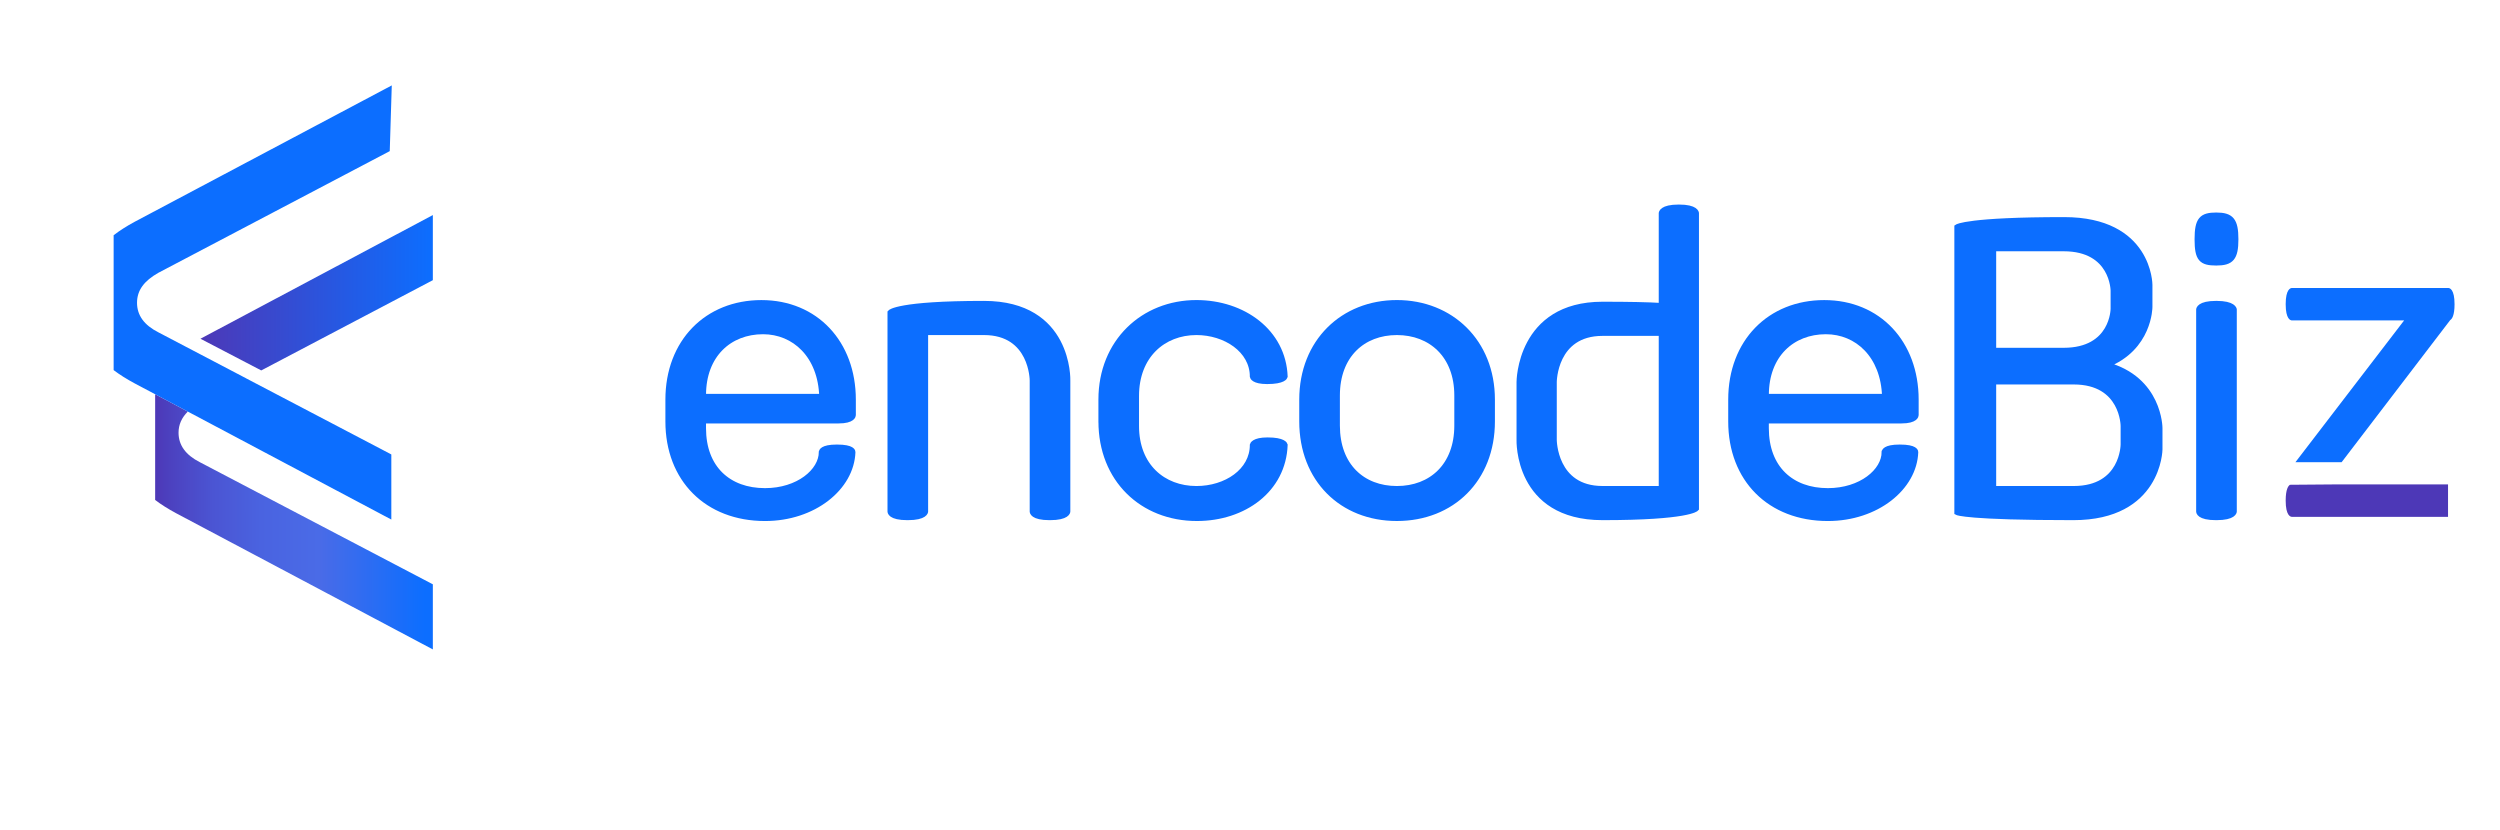 <svg width="220" height="73" viewBox="0 0 220 73" fill="none" xmlns="http://www.w3.org/2000/svg">
<path d="M13.653 43.998C14.177 44.396 14.786 44.781 15.495 45.162L38.09 57.149V51.419L17.592 40.676C16.327 40.034 15.712 39.168 15.712 38.074C15.712 37.377 15.982 36.762 16.528 36.219L13.653 34.693V43.997V43.998Z" fill="url(#paint0_linear_3135_2639)"/>
<path d="M21.662 33.294L16.335 30.502L13.938 29.246C12.674 28.605 12.058 27.738 12.058 26.644C12.058 25.55 12.674 24.721 13.938 24.005L34.298 13.299L34.476 7.515L11.842 19.522C11.133 19.906 10.524 20.297 10 20.699V32.57C10.524 32.967 11.133 33.352 11.842 33.733L13.653 34.694L16.529 36.22L34.437 45.721V39.991L21.662 33.296V33.294Z" fill="#0C6EFF"/>
<path d="M17.64 29.809L22.989 32.598L38.09 24.655V18.925L17.64 29.809Z" fill="url(#paint1_linear_3135_2639)"/>
<path d="M72.307 39.776C72.307 39.776 72.307 39.37 73.65 39.37C75.064 39.37 75.029 39.776 75.029 39.776C74.924 42.908 71.601 45.6 67.324 45.6C62.233 45.6 58.805 42.171 58.805 37.086V35.17C58.805 30.083 62.233 26.657 67.004 26.657C71.776 26.657 75.064 30.195 75.064 35.17V36.534C75.064 36.534 75.064 37.013 73.791 37.013H61.879V37.677C61.879 41.215 64.106 43.206 67.322 43.206C70.256 43.206 72.306 41.474 72.306 39.778L72.307 39.776ZM67.147 29.162C64.178 29.162 61.88 31.226 61.88 34.764V34.912H72.344C72.239 31.263 69.905 29.162 67.148 29.162H67.147Z" fill="#0C6EFF" stroke="#0C6EFF" stroke-width="0.5" stroke-miterlimit="10"/>
<path d="M93.939 45.01C93.939 45.01 93.939 45.525 92.383 45.525C90.828 45.525 90.863 45.01 90.863 45.01V33.474C90.863 33.474 90.863 29.235 86.586 29.235H81.425V45.01C81.425 45.01 81.425 45.525 79.87 45.525C78.315 45.525 78.35 45.01 78.35 45.01V27.502C78.35 27.502 79.021 26.729 86.586 26.729C94.151 26.729 93.939 33.474 93.939 33.474V45.01Z" fill="#0C6EFF" stroke="#0C6EFF" stroke-width="0.5" stroke-miterlimit="10"/>
<path d="M96.91 37.084V35.168C96.91 30.081 100.622 26.655 105.287 26.655C109.387 26.655 112.922 29.198 113.064 33.142C113.064 33.142 112.959 33.548 111.509 33.548C110.307 33.548 110.236 33.142 110.236 33.142C110.236 30.783 107.832 29.235 105.287 29.235C102.353 29.235 99.984 31.299 99.984 34.837V37.49C99.984 41.028 102.353 43.02 105.287 43.02C107.903 43.02 110.236 41.471 110.236 39.149C110.236 39.149 110.343 38.743 111.544 38.743C112.957 38.743 113.064 39.149 113.064 39.149C112.922 43.093 109.459 45.599 105.324 45.599C100.517 45.599 96.912 42.171 96.912 37.086L96.91 37.084Z" fill="#0C6EFF" stroke="#0C6EFF" stroke-width="0.5" stroke-miterlimit="10"/>
<path d="M114.584 35.168C114.584 30.081 118.189 26.655 122.926 26.655C127.662 26.655 131.303 30.083 131.303 35.168V37.084C131.303 42.171 127.768 45.598 122.926 45.598C118.084 45.598 114.584 42.169 114.584 37.084V35.168ZM117.66 37.454C117.66 40.992 119.887 43.02 122.926 43.02C125.965 43.02 128.229 40.992 128.229 37.454V34.8C128.229 31.262 125.931 29.235 122.926 29.235C119.92 29.235 117.66 31.262 117.66 34.8V37.454Z" fill="#0C6EFF" stroke="#0C6EFF" stroke-width="0.5" stroke-miterlimit="10"/>
<path d="M133.705 33.62C133.705 33.62 133.705 26.802 141.023 26.802C143.355 26.802 145.017 26.838 146.219 26.911V18.766C146.219 18.766 146.219 18.25 147.739 18.25C149.259 18.25 149.259 18.766 149.259 18.766V44.75C149.259 44.75 148.588 45.523 141.023 45.523C133.458 45.523 133.705 38.705 133.705 38.705V33.618V33.62ZM146.219 29.308H141.023C136.746 29.308 136.746 33.62 136.746 33.62V38.707C136.746 38.707 136.746 43.018 141.023 43.018H146.219V29.308Z" fill="#0C6EFF" stroke="#0C6EFF" stroke-width="0.5" stroke-miterlimit="10"/>
<path d="M165.836 39.776C165.836 39.776 165.836 39.37 167.179 39.37C168.592 39.37 168.557 39.776 168.557 39.776C168.452 42.908 165.129 45.6 160.852 45.6C155.761 45.6 152.333 42.171 152.333 37.086V35.17C152.333 30.083 155.761 26.657 160.533 26.657C165.304 26.657 168.592 30.195 168.592 35.17V36.534C168.592 36.534 168.592 37.013 167.319 37.013H155.407V37.677C155.407 41.215 157.634 43.206 160.85 43.206C163.784 43.206 165.834 41.474 165.834 39.778L165.836 39.776ZM160.675 29.162C157.706 29.162 155.409 31.226 155.409 34.764V34.912H165.872C165.767 31.263 163.433 29.162 160.676 29.162H160.675Z" fill="#0C6EFF" stroke="#0C6EFF" stroke-width="0.5" stroke-miterlimit="10"/>
<path d="M190.048 39.554C190.048 39.554 189.978 45.524 182.448 45.524C173.045 45.524 172.233 45.082 172.233 45.082V19.983C172.233 19.983 173.152 19.355 181.636 19.355C189.164 19.355 189.164 25.068 189.164 25.068V27.02C189.164 27.02 189.164 30.632 185.347 32.107C190.048 33.36 190.048 37.673 190.048 37.673V39.553V39.554ZM175.414 30.856H181.601C185.983 30.856 185.983 27.17 185.983 27.17V25.585C185.983 25.585 185.983 21.862 181.601 21.862H175.414V30.855V30.856ZM175.414 43.019H182.483C186.865 43.019 186.865 39.112 186.865 39.112V37.49C186.865 37.49 186.865 33.583 182.483 33.583H175.414V43.018V43.019Z" fill="#0C6EFF" stroke="#0C6EFF" stroke-width="0.5" stroke-miterlimit="10"/>
<path d="M195.033 18.952C196.341 18.952 196.73 19.394 196.73 21.053C196.73 22.711 196.341 23.117 195.033 23.117C193.725 23.117 193.372 22.786 193.372 21.053C193.372 19.319 193.761 18.952 195.033 18.952ZM193.512 27.244C193.512 27.244 193.512 26.728 195.033 26.728C196.553 26.728 196.588 27.244 196.588 27.244V45.009C196.588 45.009 196.588 45.525 195.033 45.525C193.477 45.525 193.512 45.009 193.512 45.009V27.244Z" fill="#0C6EFF" stroke="#0C6EFF" stroke-width="0.5" stroke-miterlimit="10"/>
<path d="M206.061 40.676L215.62 28.166C215.761 28.082 216 27.791 216 26.77C216 25.446 215.574 25.343 215.445 25.343H201.696C201.566 25.343 201.14 25.446 201.14 26.77C201.14 28.094 201.566 28.197 201.696 28.197H211.563L201.996 40.675H206.063L206.061 40.676Z" fill="#0C6EFF"/>
<path d="M215.429 42.627H205.578L201.519 42.66C201.379 42.743 201.14 43.034 201.14 44.055C201.14 45.379 201.566 45.483 201.695 45.483H215.427V42.628L215.429 42.627Z" fill="#4D38B7"/>
<defs>
<linearGradient id="paint0_linear_3135_2639" x1="13.653" y1="45.921" x2="38.09" y2="45.921" gradientUnits="userSpaceOnUse">
<stop stop-color="#4D38B7"/>
<stop offset="0.06" stop-color="#4C42C0"/>
<stop offset="0.21" stop-color="#4B55D3"/>
<stop offset="0.38" stop-color="#4A63E0"/>
<stop offset="0.59" stop-color="#4A6BE7"/>
<stop offset="0.97" stop-color="#0C6EFF"/>
</linearGradient>
<linearGradient id="paint1_linear_3135_2639" x1="17.64" y1="25.762" x2="38.09" y2="25.762" gradientUnits="userSpaceOnUse">
<stop stop-color="#4D38B7"/>
<stop offset="1" stop-color="#0C6EFF"/>
</linearGradient>
</defs>
</svg>
